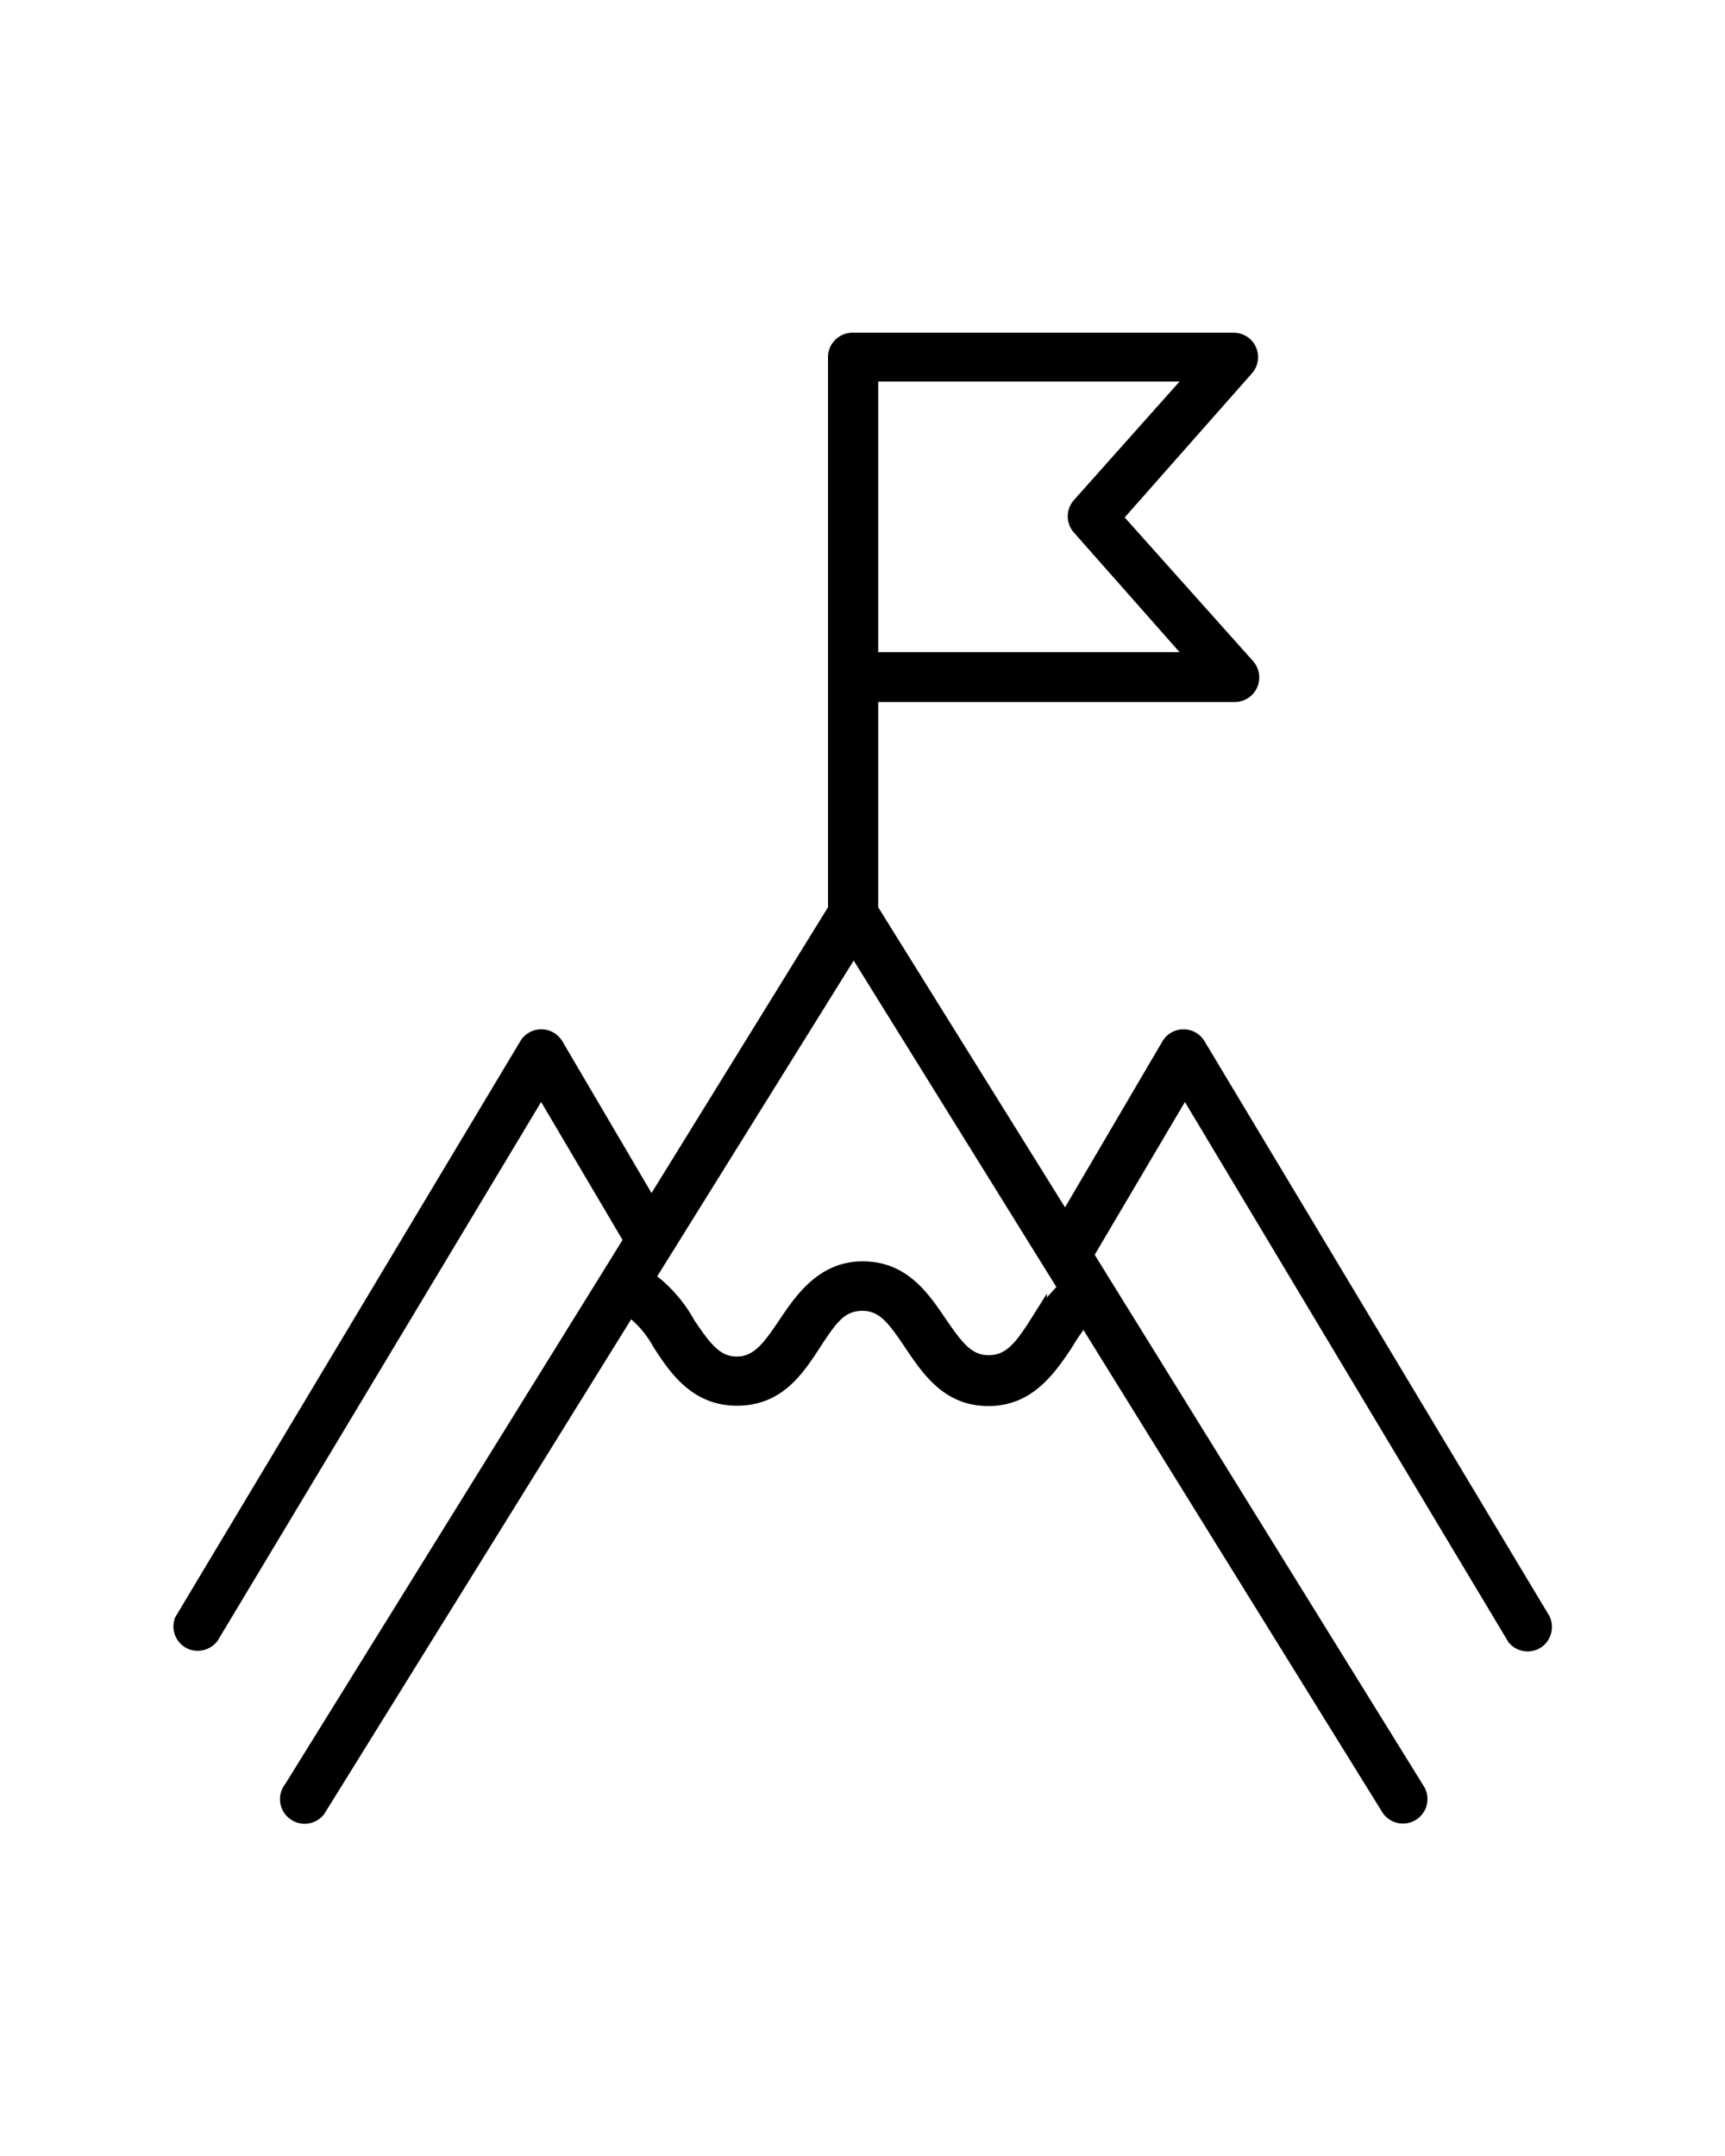 <svg id="Layer_1" data-name="Layer 1" xmlns="http://www.w3.org/2000/svg" viewBox="0 0 100 125"><title>Artboard 1 copy</title><path d="M89.83,93.71l-20-33.34a1.42,1.42,0,0,0-2.44,0L61.74,70,50.91,52.6V40.7H71.55A1.42,1.42,0,0,0,73,39.28a1.42,1.42,0,0,0-.35-.94L65.2,30l7.38-8.36a1.42,1.42,0,0,0-.13-2,1.42,1.42,0,0,0-.94-.35H49.46A1.42,1.42,0,0,0,48,20.7V52.6L37.77,69.17l-5.17-8.8a1.42,1.42,0,0,0-2.44,0l-20,33.39a1.42,1.42,0,0,0,.77,1.85,1.44,1.44,0,0,0,1.69-.49L31.37,63.89l4.72,8L16.53,103.44a1.42,1.42,0,0,0,.26,2,1.42,1.42,0,0,0,2-.26l.1-.16,17.7-28.53a5.71,5.71,0,0,1,1.29,1.61c.93,1.43,2.21,3.4,4.84,3.4s3.84-1.88,4.83-3.4S49,76,50,76s1.53.73,2.47,2.13l.06.09c1,1.47,2.23,3.3,4.77,3.3s3.84-1.89,4.85-3.41a10.77,10.77,0,0,1,.66-1L80.09,105a1.42,1.42,0,1,0,2.48-1.39l-.05-.08L63.46,72.75l5.23-8.86L87.44,95.2a1.42,1.42,0,0,0,2,.24A1.44,1.44,0,0,0,89.83,93.71ZM62.25,29a1.42,1.42,0,0,0,0,1.87l6.13,6.94H50.91V22.12H68.38ZM54.8,76.43c-1-1.47-2.24-3.3-4.79-3.3s-3.89,2-4.83,3.4-1.5,2.12-2.47,2.12-1.52-.72-2.45-2.09A8.43,8.43,0,0,0,38.1,74L49.49,55.69,61.24,74.62c-.19.2-.37.4-.55.61V75l-.92,1.46c-.94,1.49-1.49,2.11-2.46,2.11S55.8,77.9,54.8,76.43Z"/></svg>